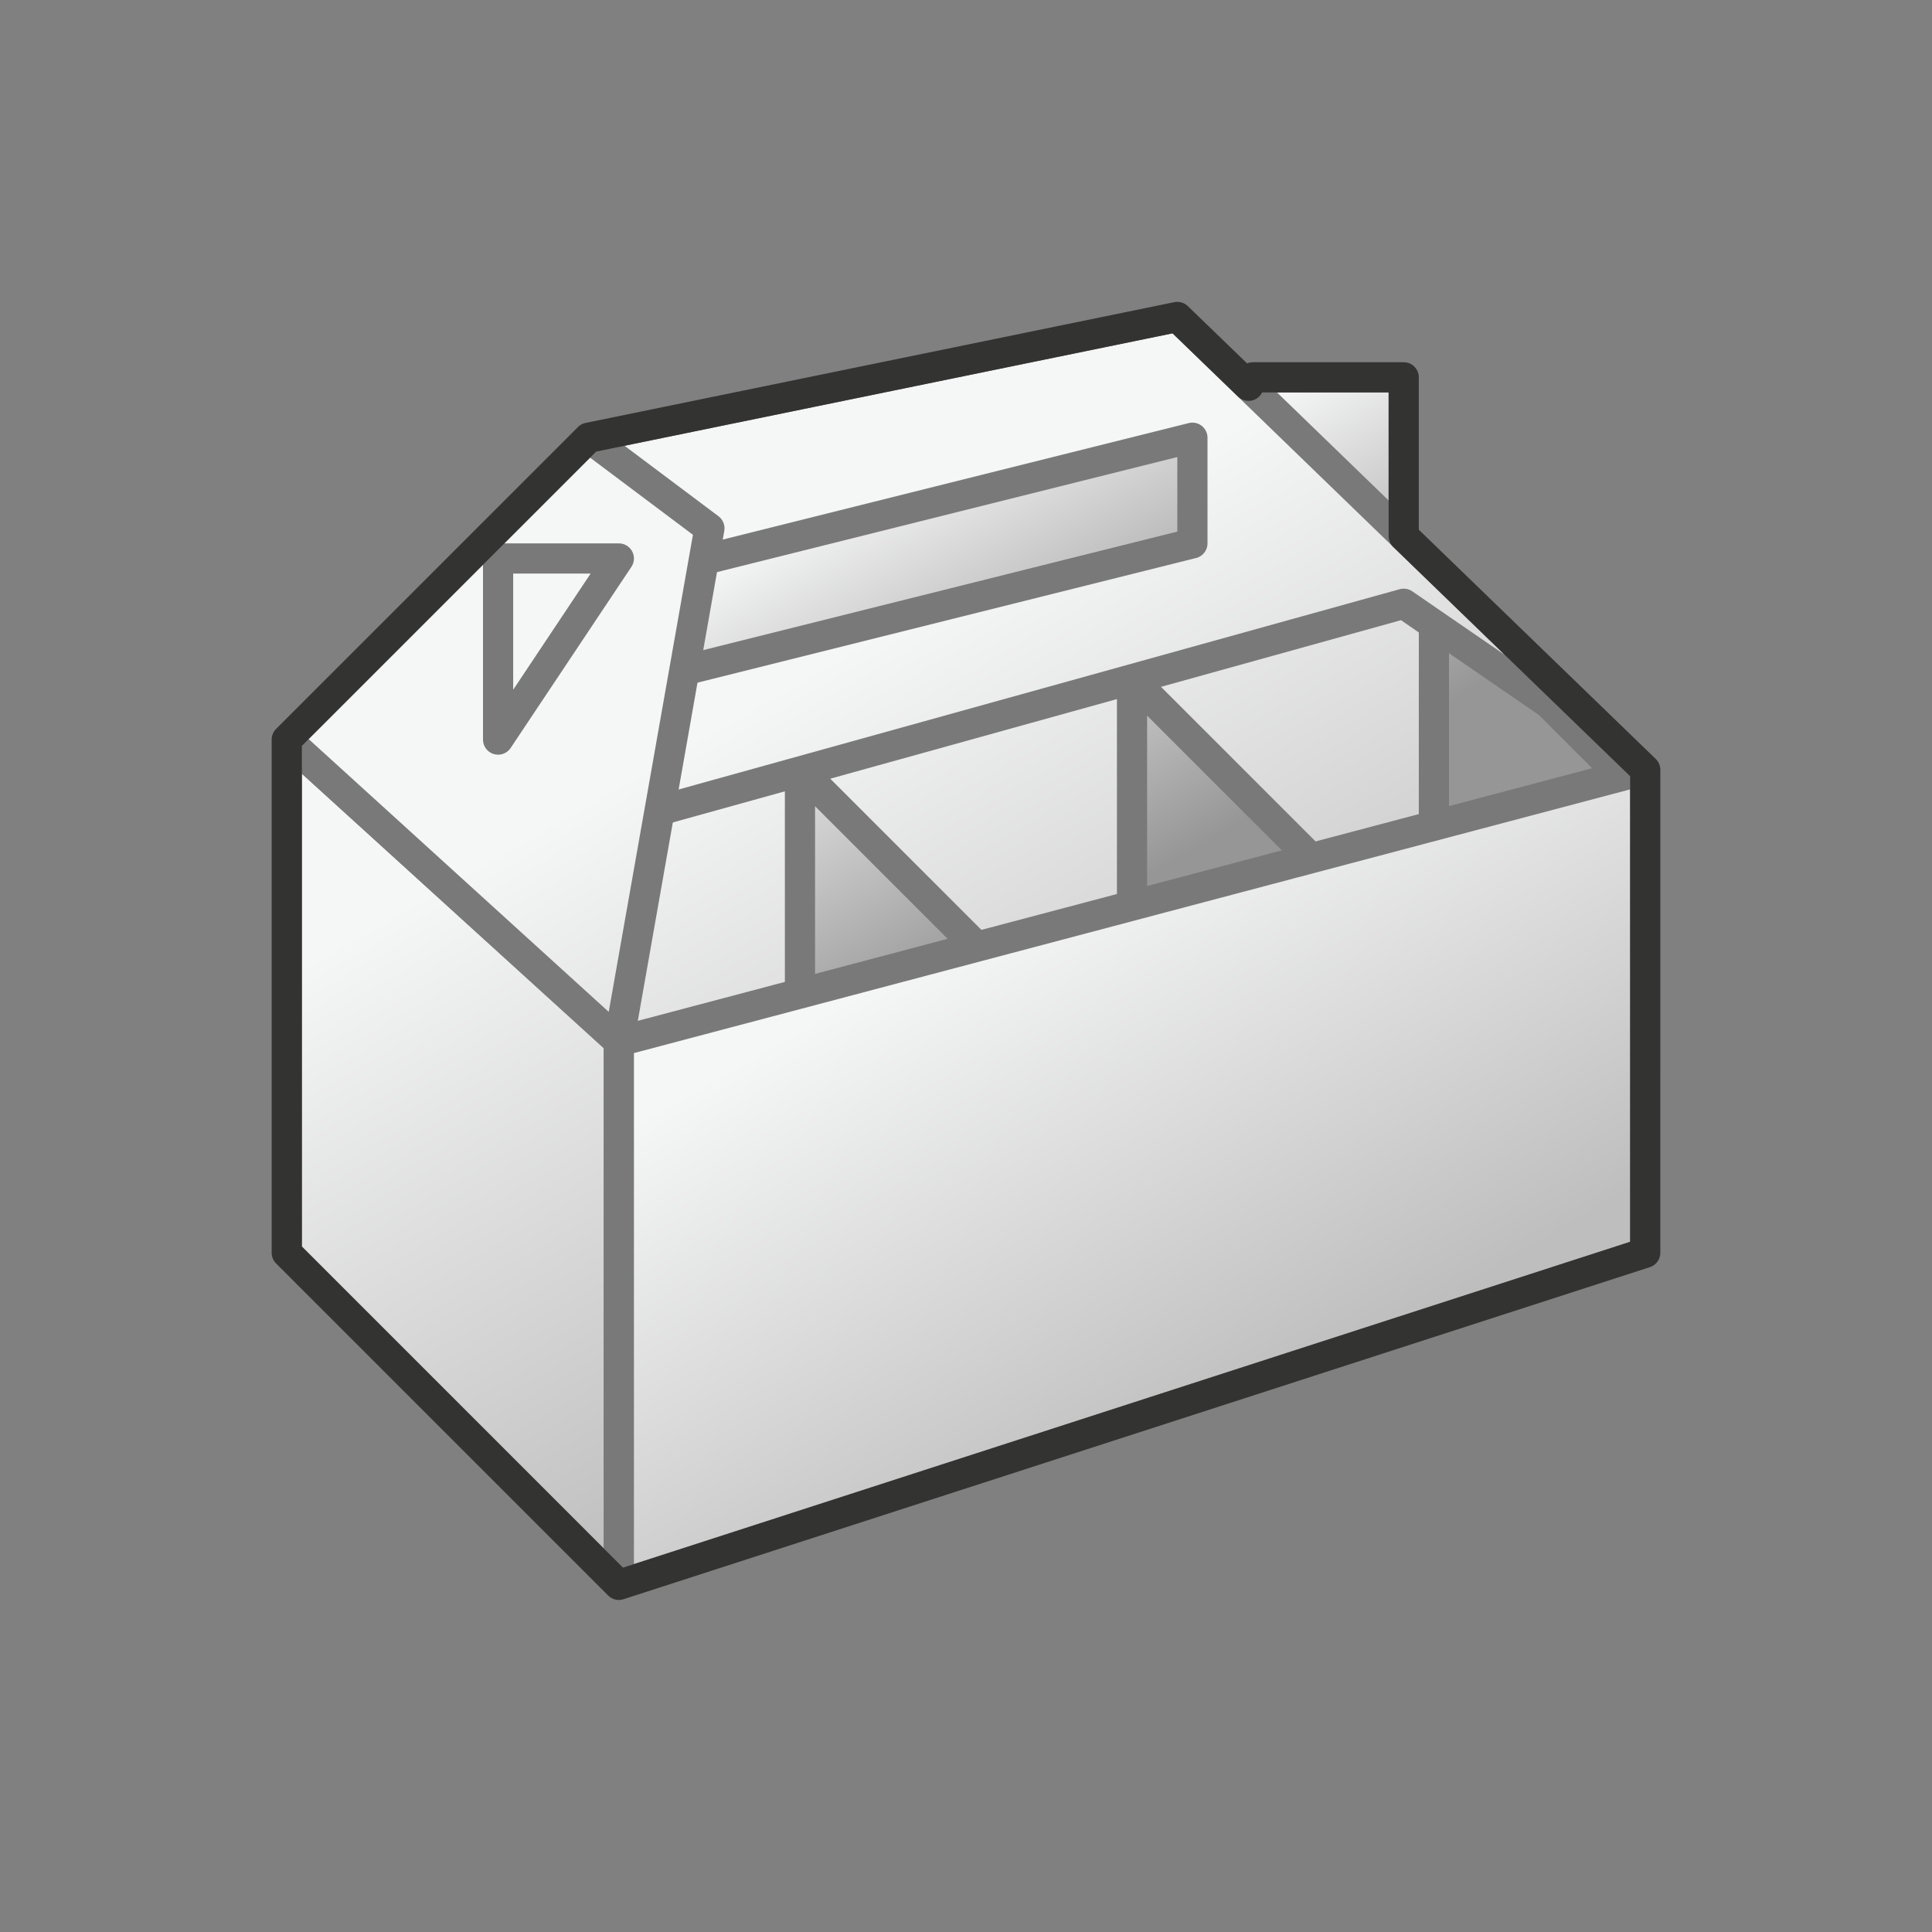 <svg id="Layer_4" data-name="Layer 4" xmlns="http://www.w3.org/2000/svg" xmlns:xlink="http://www.w3.org/1999/xlink" viewBox="0 0 64 64"><rect x="0" y="0" width="64" height="64" fill="#808080" stroke="none"/><defs><linearGradient id="linear-gradient" x1="28.79" y1="21.12" x2="40.33" y2="41.11" gradientUnits="userSpaceOnUse"><stop offset="0" stop-color="#f5f6f6"/><stop offset="0.99" stop-color="#bfbebe"/></linearGradient><linearGradient id="linear-gradient-2" x1="25.77" y1="27.17" x2="29.64" y2="33.87" gradientUnits="userSpaceOnUse"><stop offset="0" stop-color="#d7d7d7"/><stop offset="1" stop-color="#969696"/></linearGradient><linearGradient id="linear-gradient-6" x1="43" y1="12.64" x2="46.12" y2="18.03" xlink:href="#linear-gradient"/><linearGradient id="linear-gradient-7" x1="32.6" y1="30.51" x2="41.93" y2="46.68" xlink:href="#linear-gradient"/><linearGradient id="linear-gradient-9" x1="28.92" y1="15.77" x2="32.22" y2="21.47" xlink:href="#linear-gradient"/></defs><title>CATCRT_AP_AppIcon</title><polygon points="16.5 40 16.5 24.5 43.5 17.5 54.5 25.5 54.5 35.5 20.5 45.5 16.5 40" stroke="#797979" stroke-linecap="round" stroke-linejoin="round" fill="url(#linear-gradient)"/><polygon points="26.5 36.5 26.5 25.5 33.5 32.5 26.5 36.5" stroke="#797979" stroke-linecap="round" stroke-linejoin="round" fill="url(#linear-gradient-2)"/><polygon points="37.5 33.5 37.5 22.5 44.5 29.5 37.5 33.5" stroke="#797979" stroke-linecap="round" stroke-linejoin="round" fill="url(#linear-gradient-2)"/><polygon points="47.5 30.5 47.5 19.5 54.5 26.5 47.5 30.5" stroke="#797979" stroke-linecap="round" stroke-linejoin="round" fill="url(#linear-gradient-2)"/><polygon points="9.5 24.5 9.5 41.5 20.5 52.5 20.5 34.5 9.5 24.5" stroke="#797979" stroke-linecap="round" stroke-linejoin="round" fill="url(#linear-gradient)"/><polygon points="41.5 12.5 46.5 12.5 46.5 18.5 40.5 14.5 41.5 12.5" stroke="#797979" stroke-linecap="round" stroke-linejoin="round" fill="url(#linear-gradient-6)"/><polygon points="20.5 34.5 54.5 25.5 54.5 41.5 20.5 52.5 20.5 34.5" stroke="#797979" stroke-linecap="round" stroke-linejoin="round" fill="url(#linear-gradient-7)"/><polygon points="54.5 25.5 39 10.5 19.5 14.5 19.5 27.5 46.5 20 54.5 25.5" stroke="#797979" stroke-linecap="round" stroke-linejoin="round" fill="url(#linear-gradient)"/><polygon points="21.5 22.5 39.5 18 39.5 14.5 21.5 19 21.5 22.5" stroke="#797979" stroke-linecap="round" stroke-linejoin="round" fill="url(#linear-gradient-9)"/><polygon points="9.5 24.5 19.5 14.5 23.5 17.5 20.5 34.5 9.5 24.5" stroke="#797979" stroke-linecap="round" stroke-linejoin="round" fill="url(#linear-gradient)"/><polygon points="20.5 18.5 16.5 18.5 16.5 24.5 20.5 18.5" fill="none" stroke="#797979" stroke-linecap="round" stroke-linejoin="round"/><polygon points="46.5 17.76 46.5 12.5 41.5 12.5 41.36 12.78 39 10.5 19.5 14.5 9.5 24.5 9.5 41.5 20.5 52.5 54.5 41.5 54.5 35.5 54.5 25.5 46.5 17.76" fill="none" stroke="#333332" stroke-linecap="round" stroke-linejoin="round"/></svg>